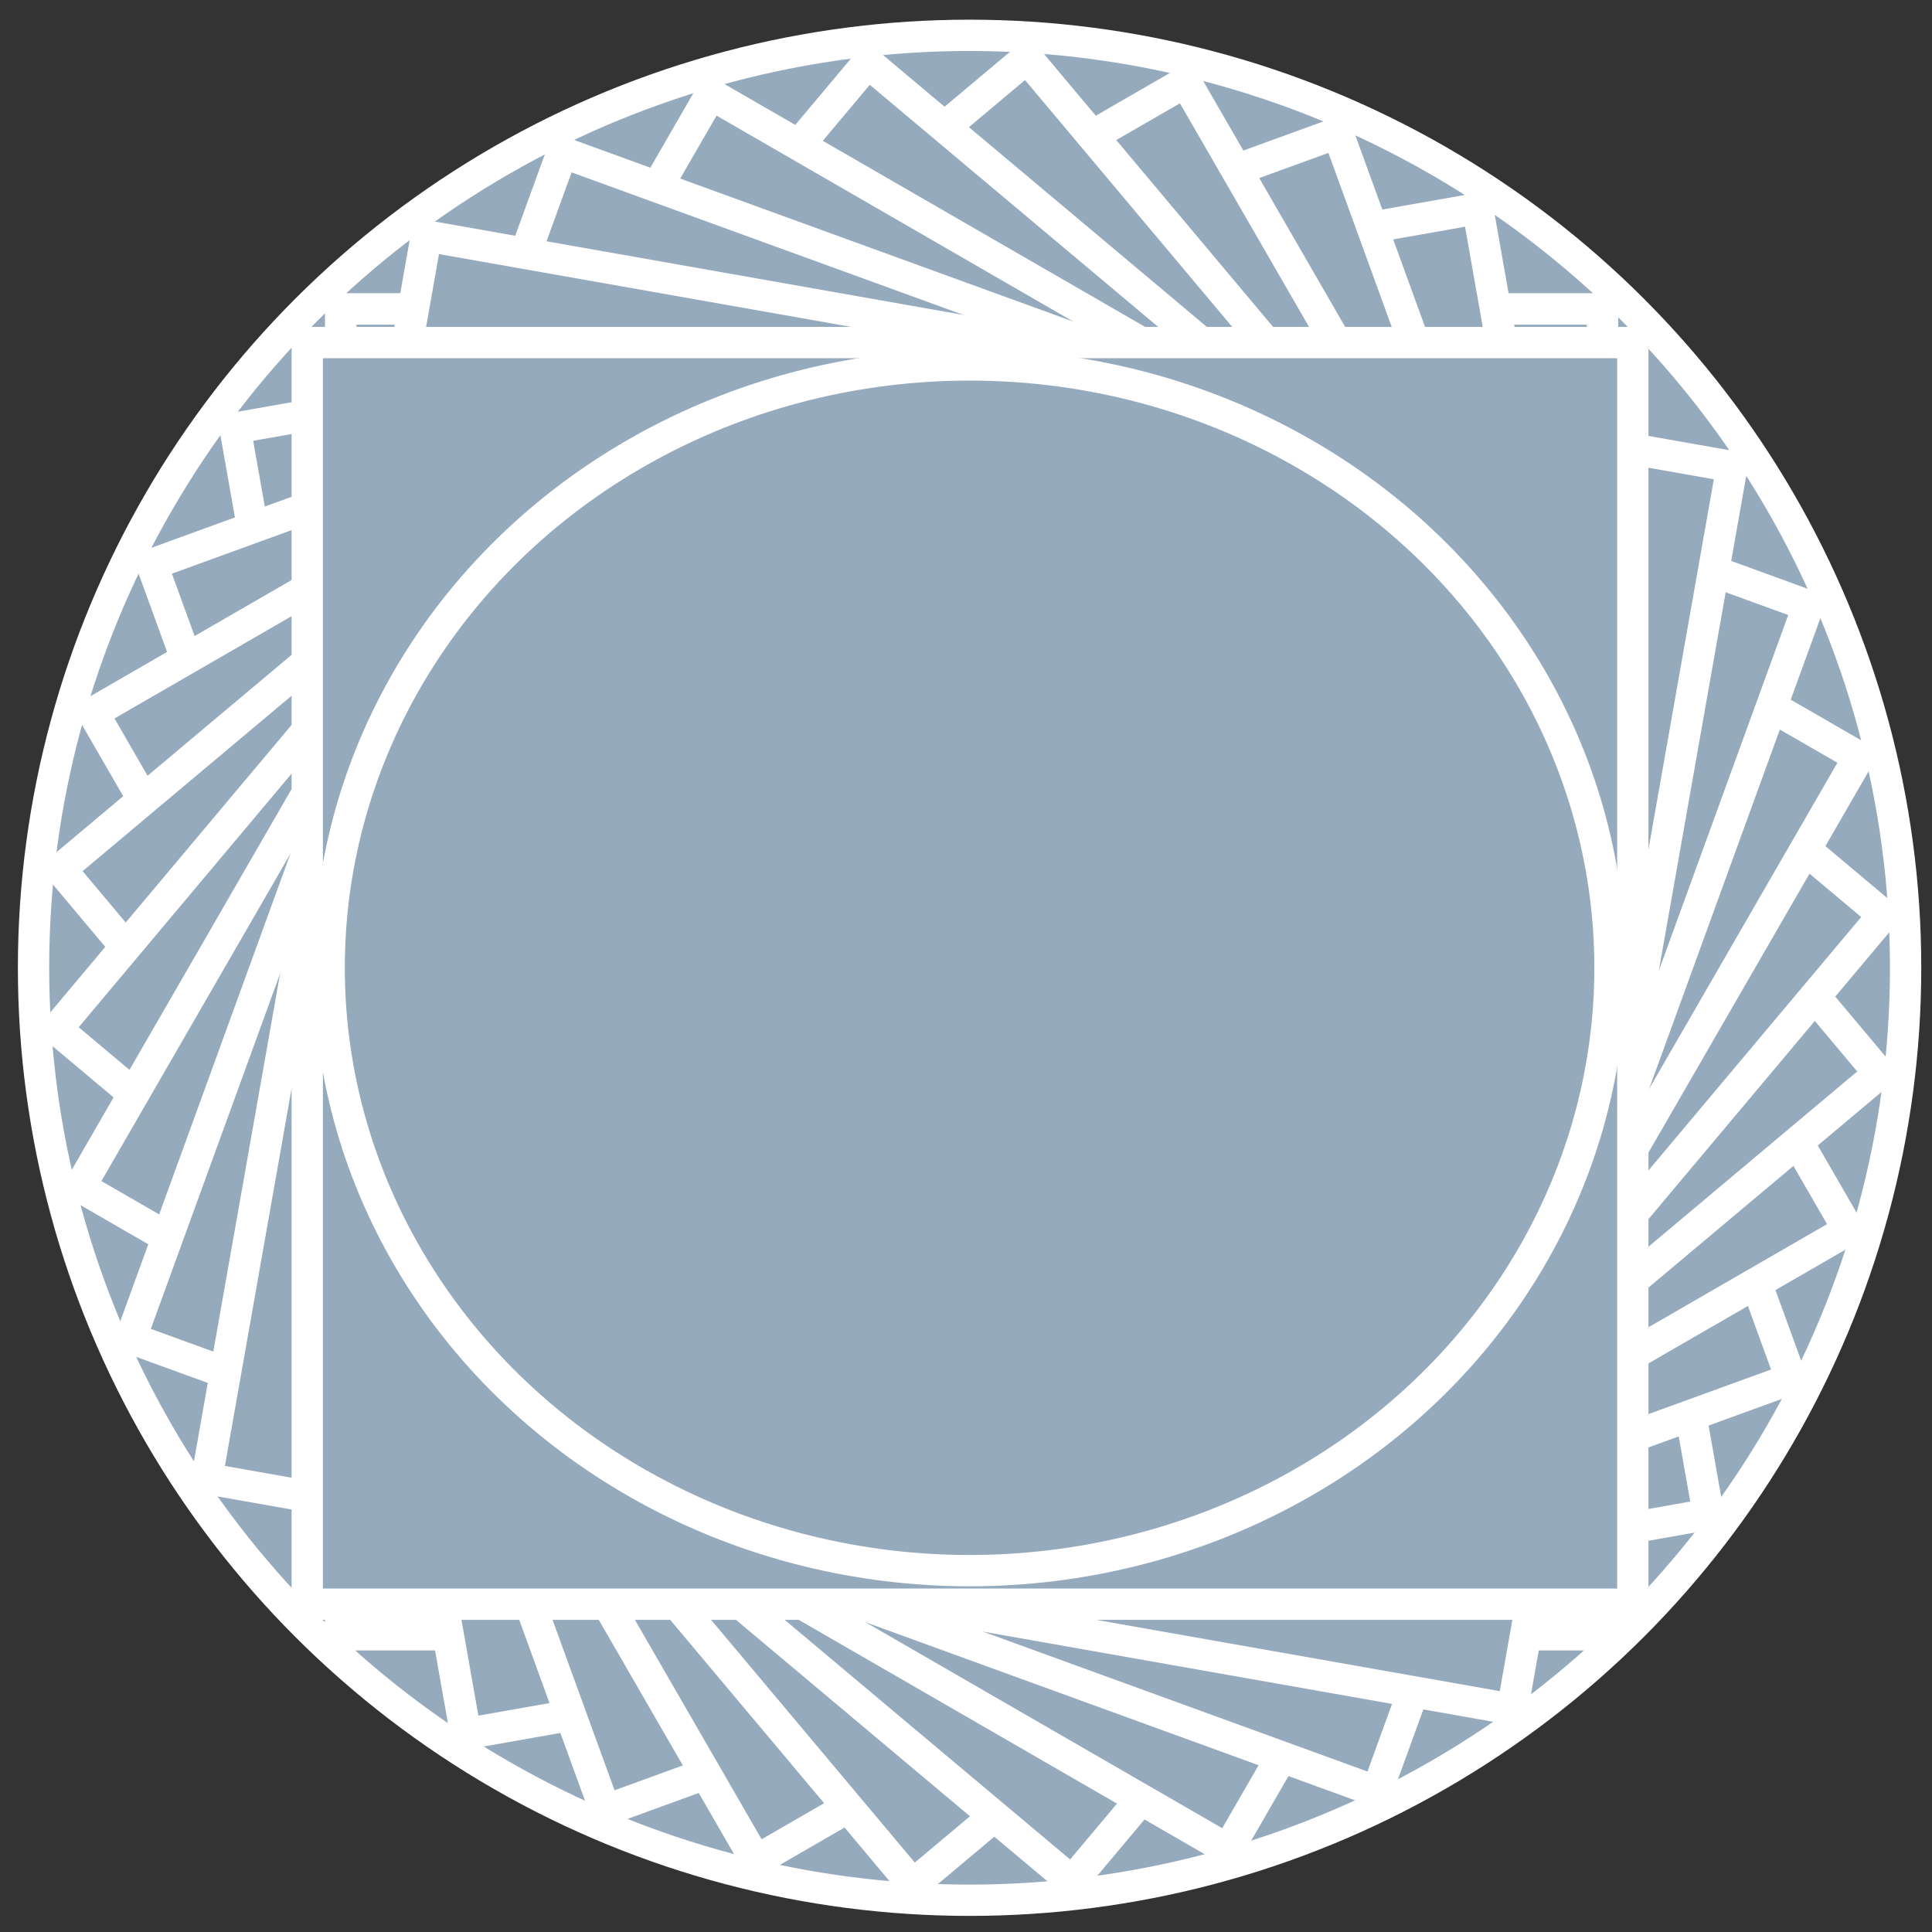 <?xml version="1.0" encoding="utf-8"?>
<!-- Generator: Adobe Illustrator 18.1.1, SVG Export Plug-In . SVG Version: 6.00 Build 0)  -->
<svg version="1.1" id="Layer_1" xmlns="http://www.w3.org/2000/svg" xmlns:xlink="http://www.w3.org/1999/xlink" x="0px" y="0px"
	 viewBox="0 0 432 432" enable-background="new 0 0 432 432" xml:space="preserve">
<rect x="0" y="0" width="432" height="432" fill="#333333" stroke="none"/>
<ellipse fill="#95AABD" stroke="#FFFFFF" stroke-width="7" stroke-miterlimit="10" cx="216.8" cy="216.4" rx="209.3" ry="208.5"/>
<rect x="76.2" y="69.1" fill="#95AABD" stroke="#FFFFFF" stroke-width="7" stroke-miterlimit="10" width="282.1" height="296.4"/>
<rect x="76.2" y="69.1" fill="#95AABD" stroke="#FFFFFF" stroke-width="7" stroke-miterlimit="10" width="282.1" height="296.4"/>
<rect x="76.1" y="69" transform="matrix(0.985 -0.174 0.174 0.985 -34.408 41)" fill="#95AABD" stroke="#FFFFFF" stroke-width="7" stroke-miterlimit="10" width="282.1" height="296.4"/>
<rect x="76.1" y="69" transform="matrix(0.94 -0.342 0.342 0.94 -61.179 87.347)" fill="#95AABD" stroke="#FFFFFF" stroke-width="7" stroke-miterlimit="10" width="282.1" height="296.4"/>
<rect x="76" y="69" transform="matrix(0.866 -0.5 0.5 0.866 -79.5 137.612)" fill="#95AABD" stroke="#FFFFFF" stroke-width="7" stroke-miterlimit="10" width="282.1" height="296.4"/>
<rect x="75.8" y="69" transform="matrix(0.766 -0.643 0.643 0.766 -88.891 190.246)" fill="#95AABD" stroke="#FFFFFF" stroke-width="7" stroke-miterlimit="10" width="282.1" height="296.4"/>
<rect x="75.8" y="69.1" transform="matrix(0.643 -0.766 0.766 0.643 -89.005 243.753)" fill="#95AABD" stroke="#FFFFFF" stroke-width="7" stroke-miterlimit="10" width="282.1" height="296.4"/>
<rect x="75.7" y="69.1" transform="matrix(0.5 -0.866 0.866 0.5 -79.797 296.378)" fill="#95AABD" stroke="#FFFFFF" stroke-width="7" stroke-miterlimit="10" width="282.1" height="296.4"/>
<rect x="75.7" y="69.2" transform="matrix(0.342 -0.94 0.94 0.342 -61.695 346.724)" fill="#95AABD" stroke="#FFFFFF" stroke-width="7" stroke-miterlimit="10" width="282.1" height="296.4"/>
<rect x="75.6" y="69.2" transform="matrix(0.174 -0.985 0.985 0.174 -35.081 393.051)" fill="#95AABD" stroke="#FFFFFF" stroke-width="7" stroke-miterlimit="10" width="282.1" height="296.4"/>
<rect x="68.7" y="76.6" fill="#95AABD" stroke="#FFFFFF" stroke-width="7" stroke-miterlimit="10" width="296.4" height="282.1"/>
<ellipse fill="#95AABD" stroke="#FFFFFF" stroke-width="7" stroke-miterlimit="10" cx="216.8" cy="216.4" rx="143.2" ry="134.8"/>
</svg>
